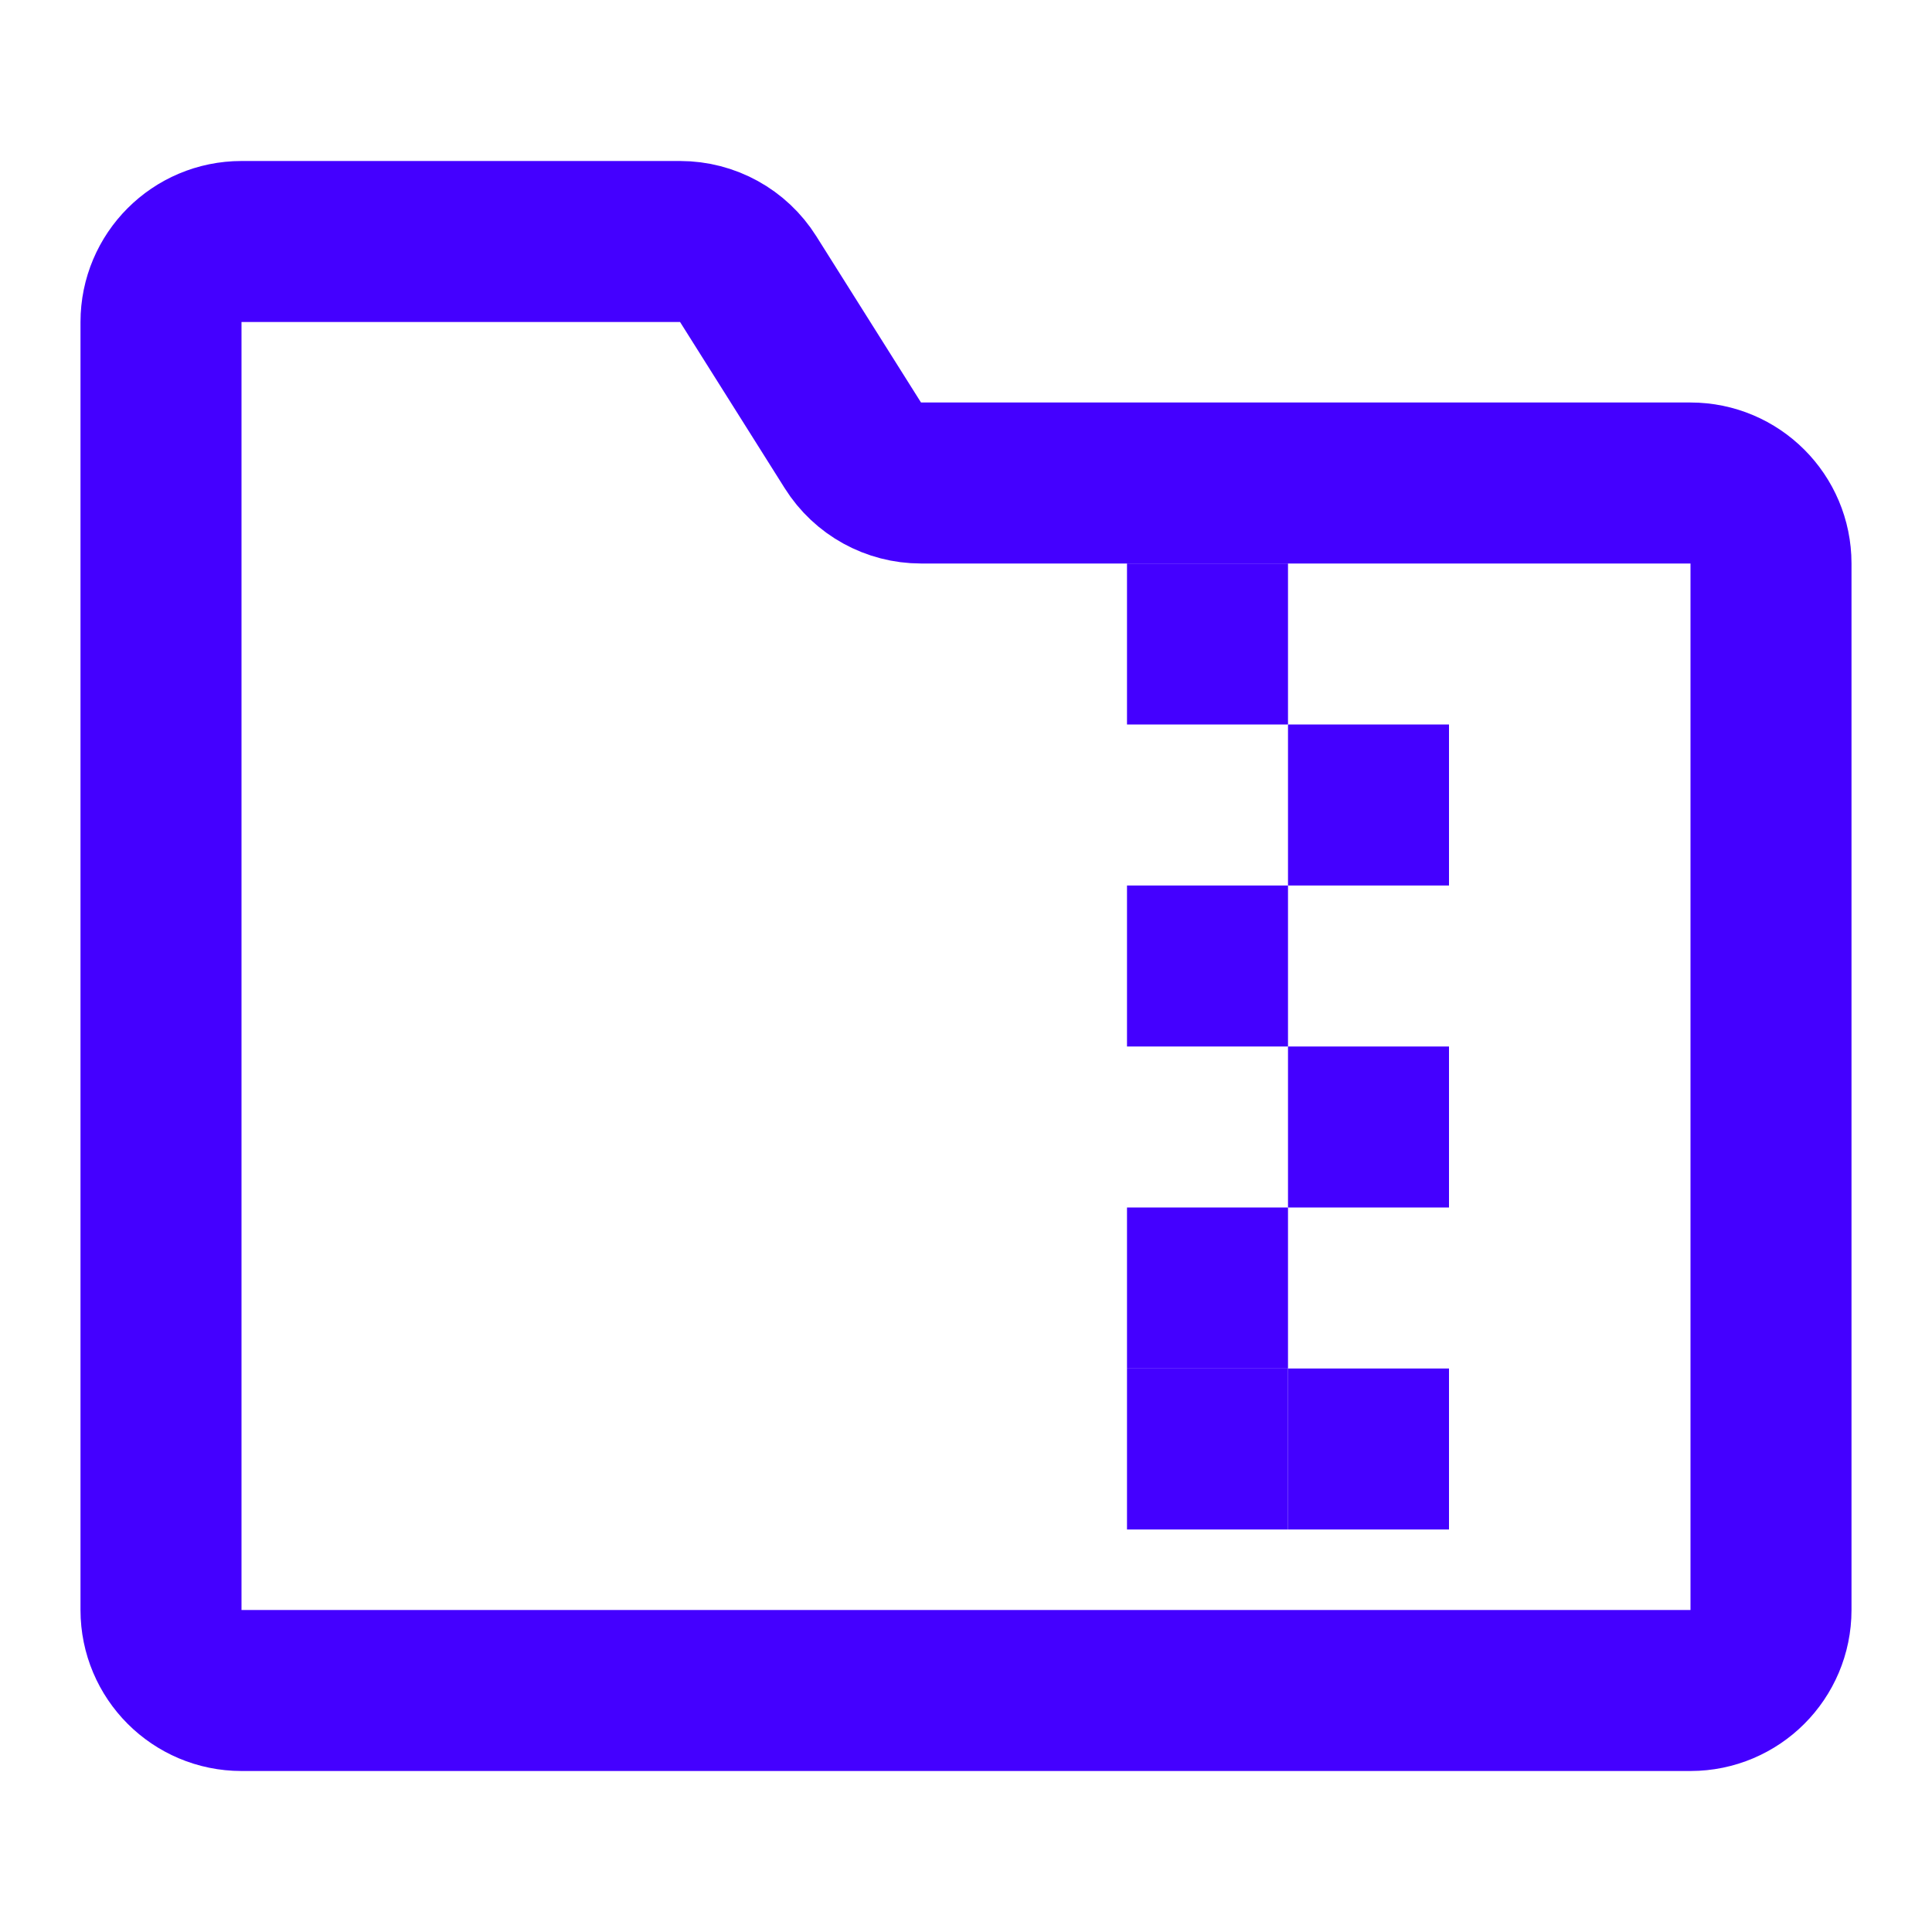 <!DOCTYPE svg PUBLIC "-//W3C//DTD SVG 1.1//EN" "http://www.w3.org/Graphics/SVG/1.1/DTD/svg11.dtd">
<!-- Uploaded to: SVG Repo, www.svgrepo.com, Transformed by: SVG Repo Mixer Tools -->
<svg width="800px" height="800px" viewBox="0 0 24 24" fill="none" xmlns="http://www.w3.org/2000/svg">
<g id="SVGRepo_bgCarrier" stroke-width="0"/>
<g id="SVGRepo_tracerCarrier" stroke-linecap="round" stroke-linejoin="round"/>
<g id="SVGRepo_iconCarrier"> <path d="M2 20V4C2 3.448 2.448 3 3 3H8.448C8.792 3 9.111 3.176 9.294 3.467L10.595 5.533C10.778 5.824 11.097 6 11.441 6H21C21.552 6 22 6.448 22 7V20C22 20.552 21.552 21 21 21H3C2.448 21 2 20.552 2 20Z" stroke="#4400ff" stroke-width="2"/> <rect x="14" y="7" width="2" height="2" fill="#4400ff"/> <rect x="16" y="9" width="2" height="2" fill="#4400ff"/> <rect x="14" y="11" width="2" height="2" fill="#4400ff"/> <rect x="16" y="13" width="2" height="2" fill="#4400ff"/> <rect x="14" y="15" width="2" height="2" fill="#4400ff"/> <rect x="16" y="17" width="2" height="2" fill="#4400ff"/> <rect x="14" y="17" width="2" height="2" fill="#4400ff"/> </g>
</svg>